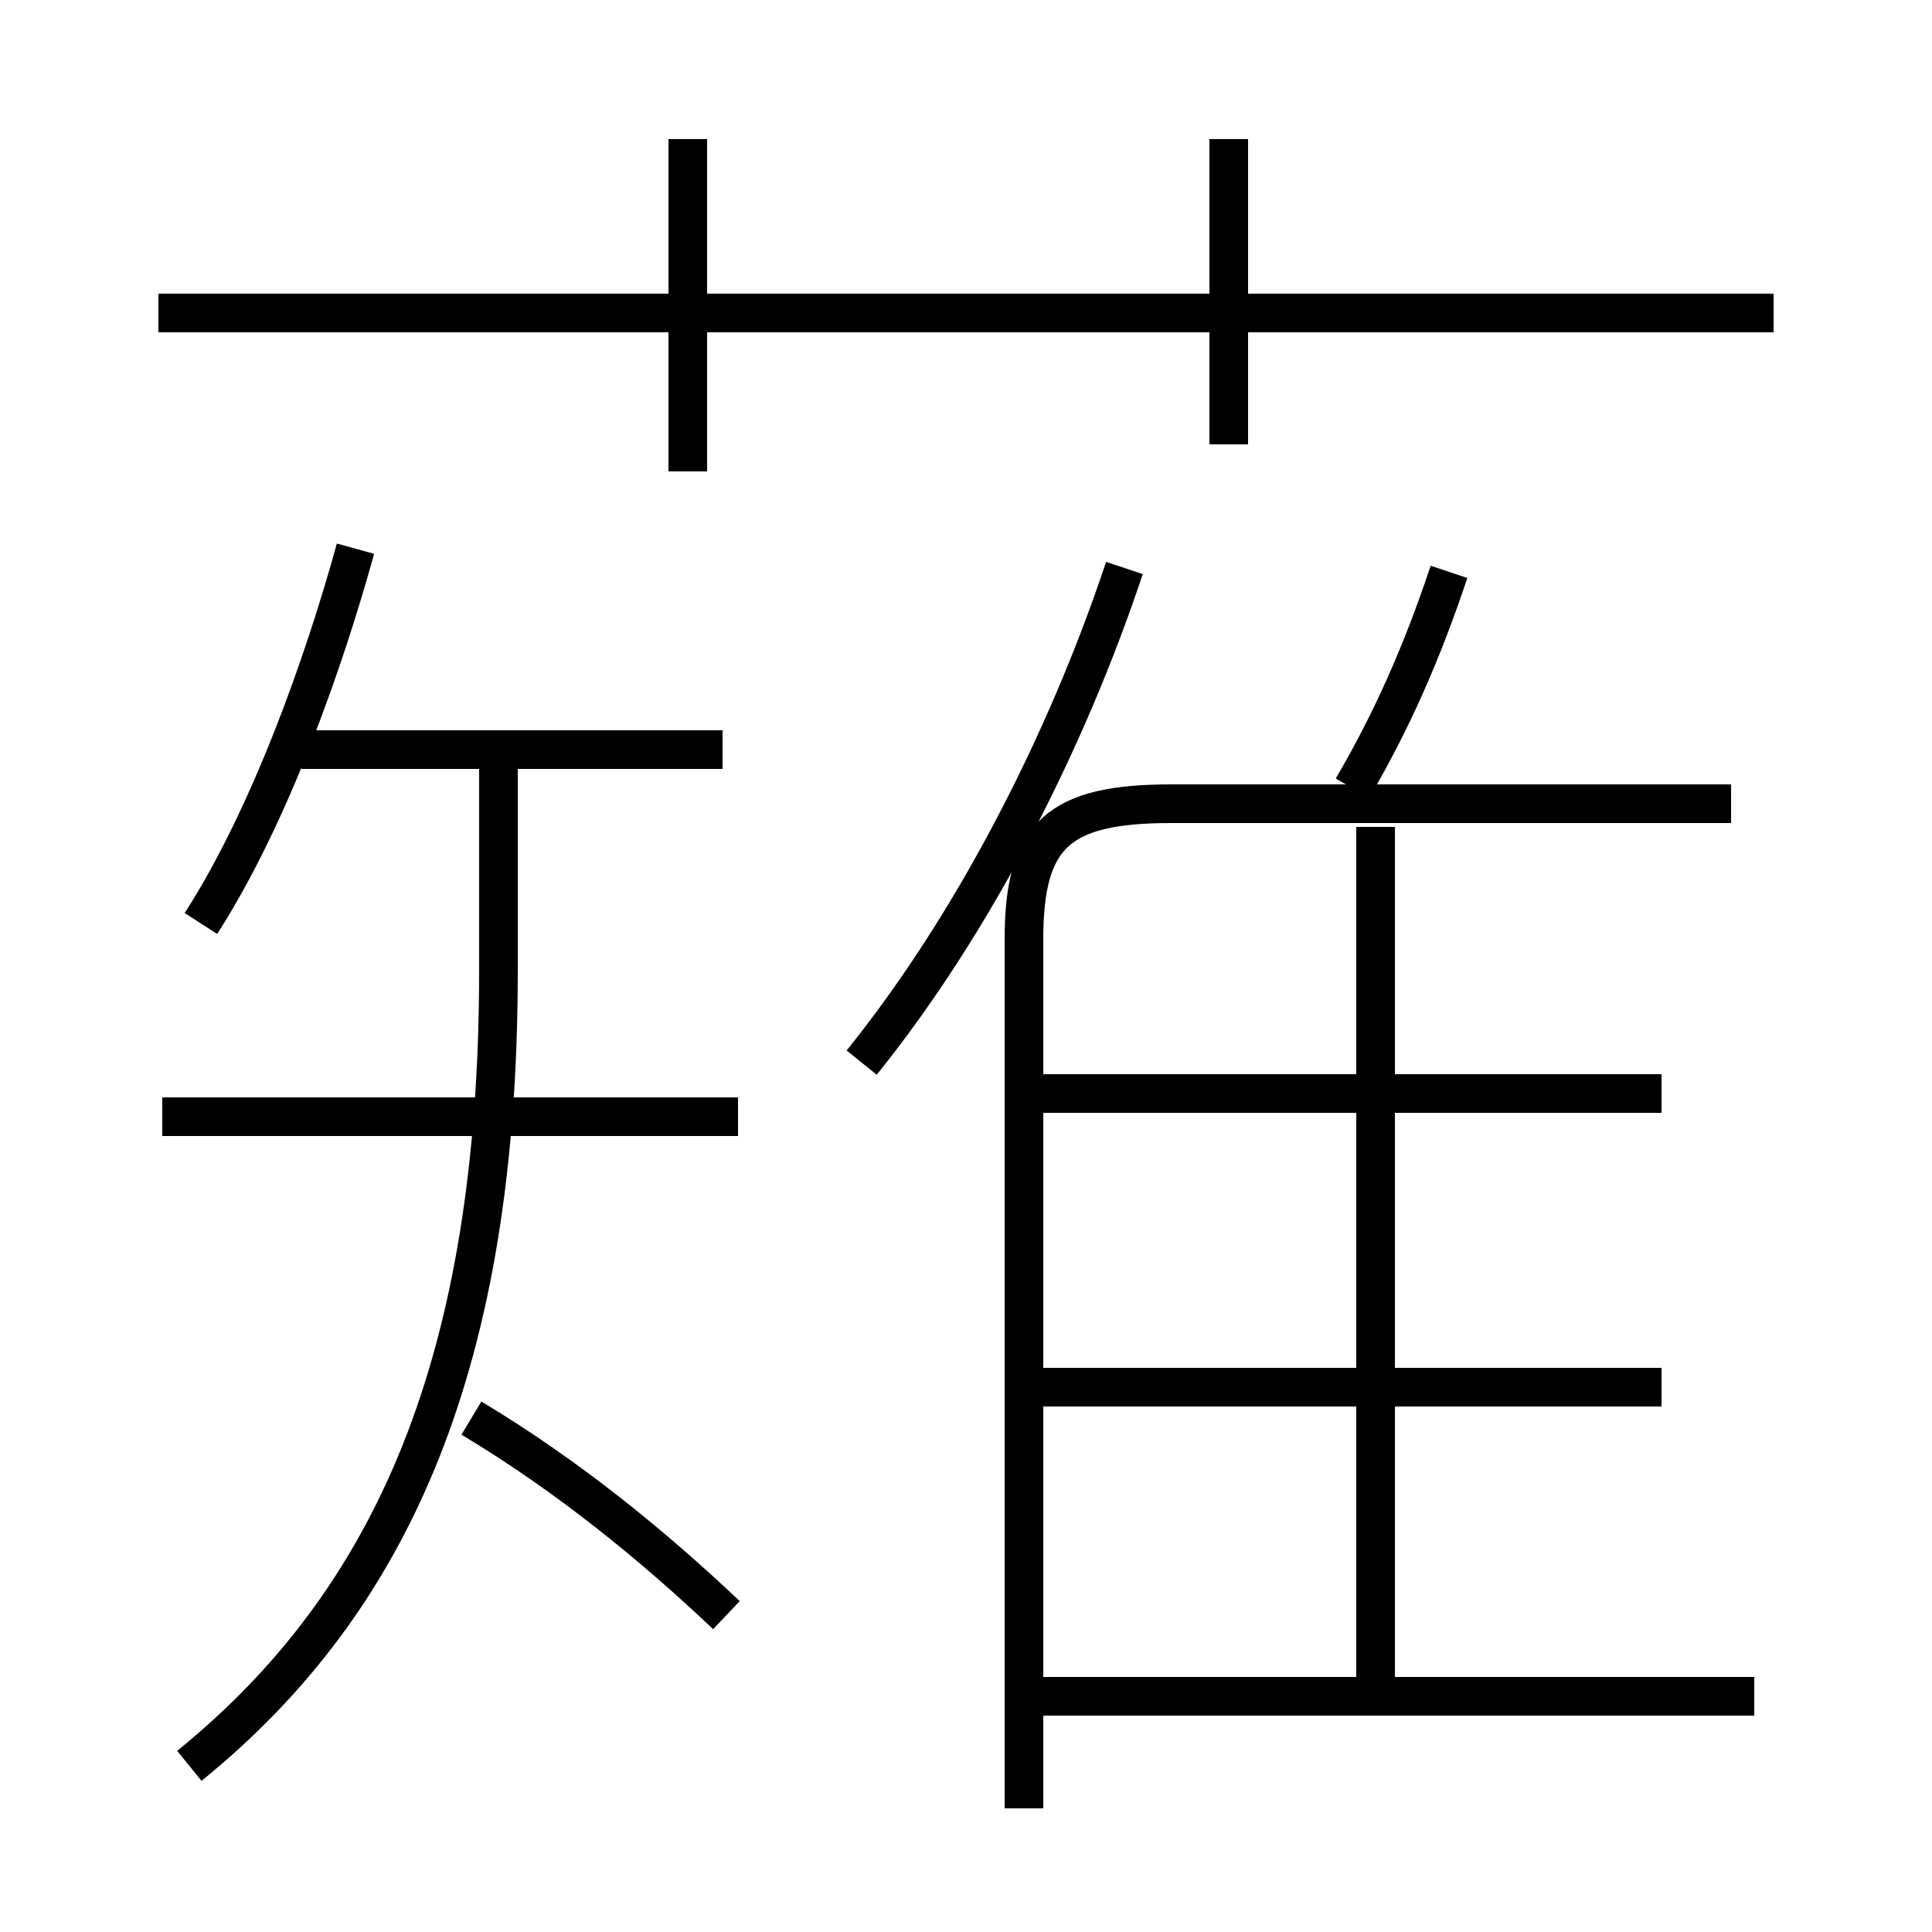 <?xml version='1.0' encoding='utf8'?>
<svg viewBox="0.0 -6.0 50.0 50.0" version="1.1" xmlns="http://www.w3.org/2000/svg">
<rect x="0.0" y="-6.0" width="50.0" height="50.0" fill="#808080" stroke="none"/>
<rect x="-1000" y="-1000" width="2000" height="2000" stroke="white" fill="white"/>
<g style="fill:white;stroke:#000000;  stroke-width:1">
<path d="M 26.5 2.8 L 26.5 -19.7 C 26.5 -22.4 27.4 -23.2 30.3 -23.2 L 44.8 -23.2 M 4.9 1.7 C 10.2 -2.6 12.9 -8.8 12.9 -18.9 L 12.9 -24.6 M 18.8 -2.2 C 16.9 -4.0 14.7 -5.8 12.2 -7.3 M 19.1 -15.1 L 4.2 -15.1 M 5.2 -20.1 C 7.0 -22.9 8.4 -26.9 9.2 -29.8 M 45.4 -0.1 L 26.9 -0.1 M 18.7 -24.6 L 7.8 -24.6 M 43.0 -8.1 L 26.9 -8.1 M 35.6 0.1 L 35.6 -22.6 M 22.3 -16.5 C 25.2 -20.1 27.6 -24.8 29.1 -29.3 M 43.0 -15.7 L 26.9 -15.7 M 17.8 -31.8 L 17.8 -40.4 M 35.0 -23.6 C 36.0 -25.3 36.8 -27.1 37.5 -29.2 M 45.9 -35.9 L 4.1 -35.9 M 31.8 -32.5 L 31.8 -40.4" transform="translate(0.0 38.0)" />
</g>
</svg>